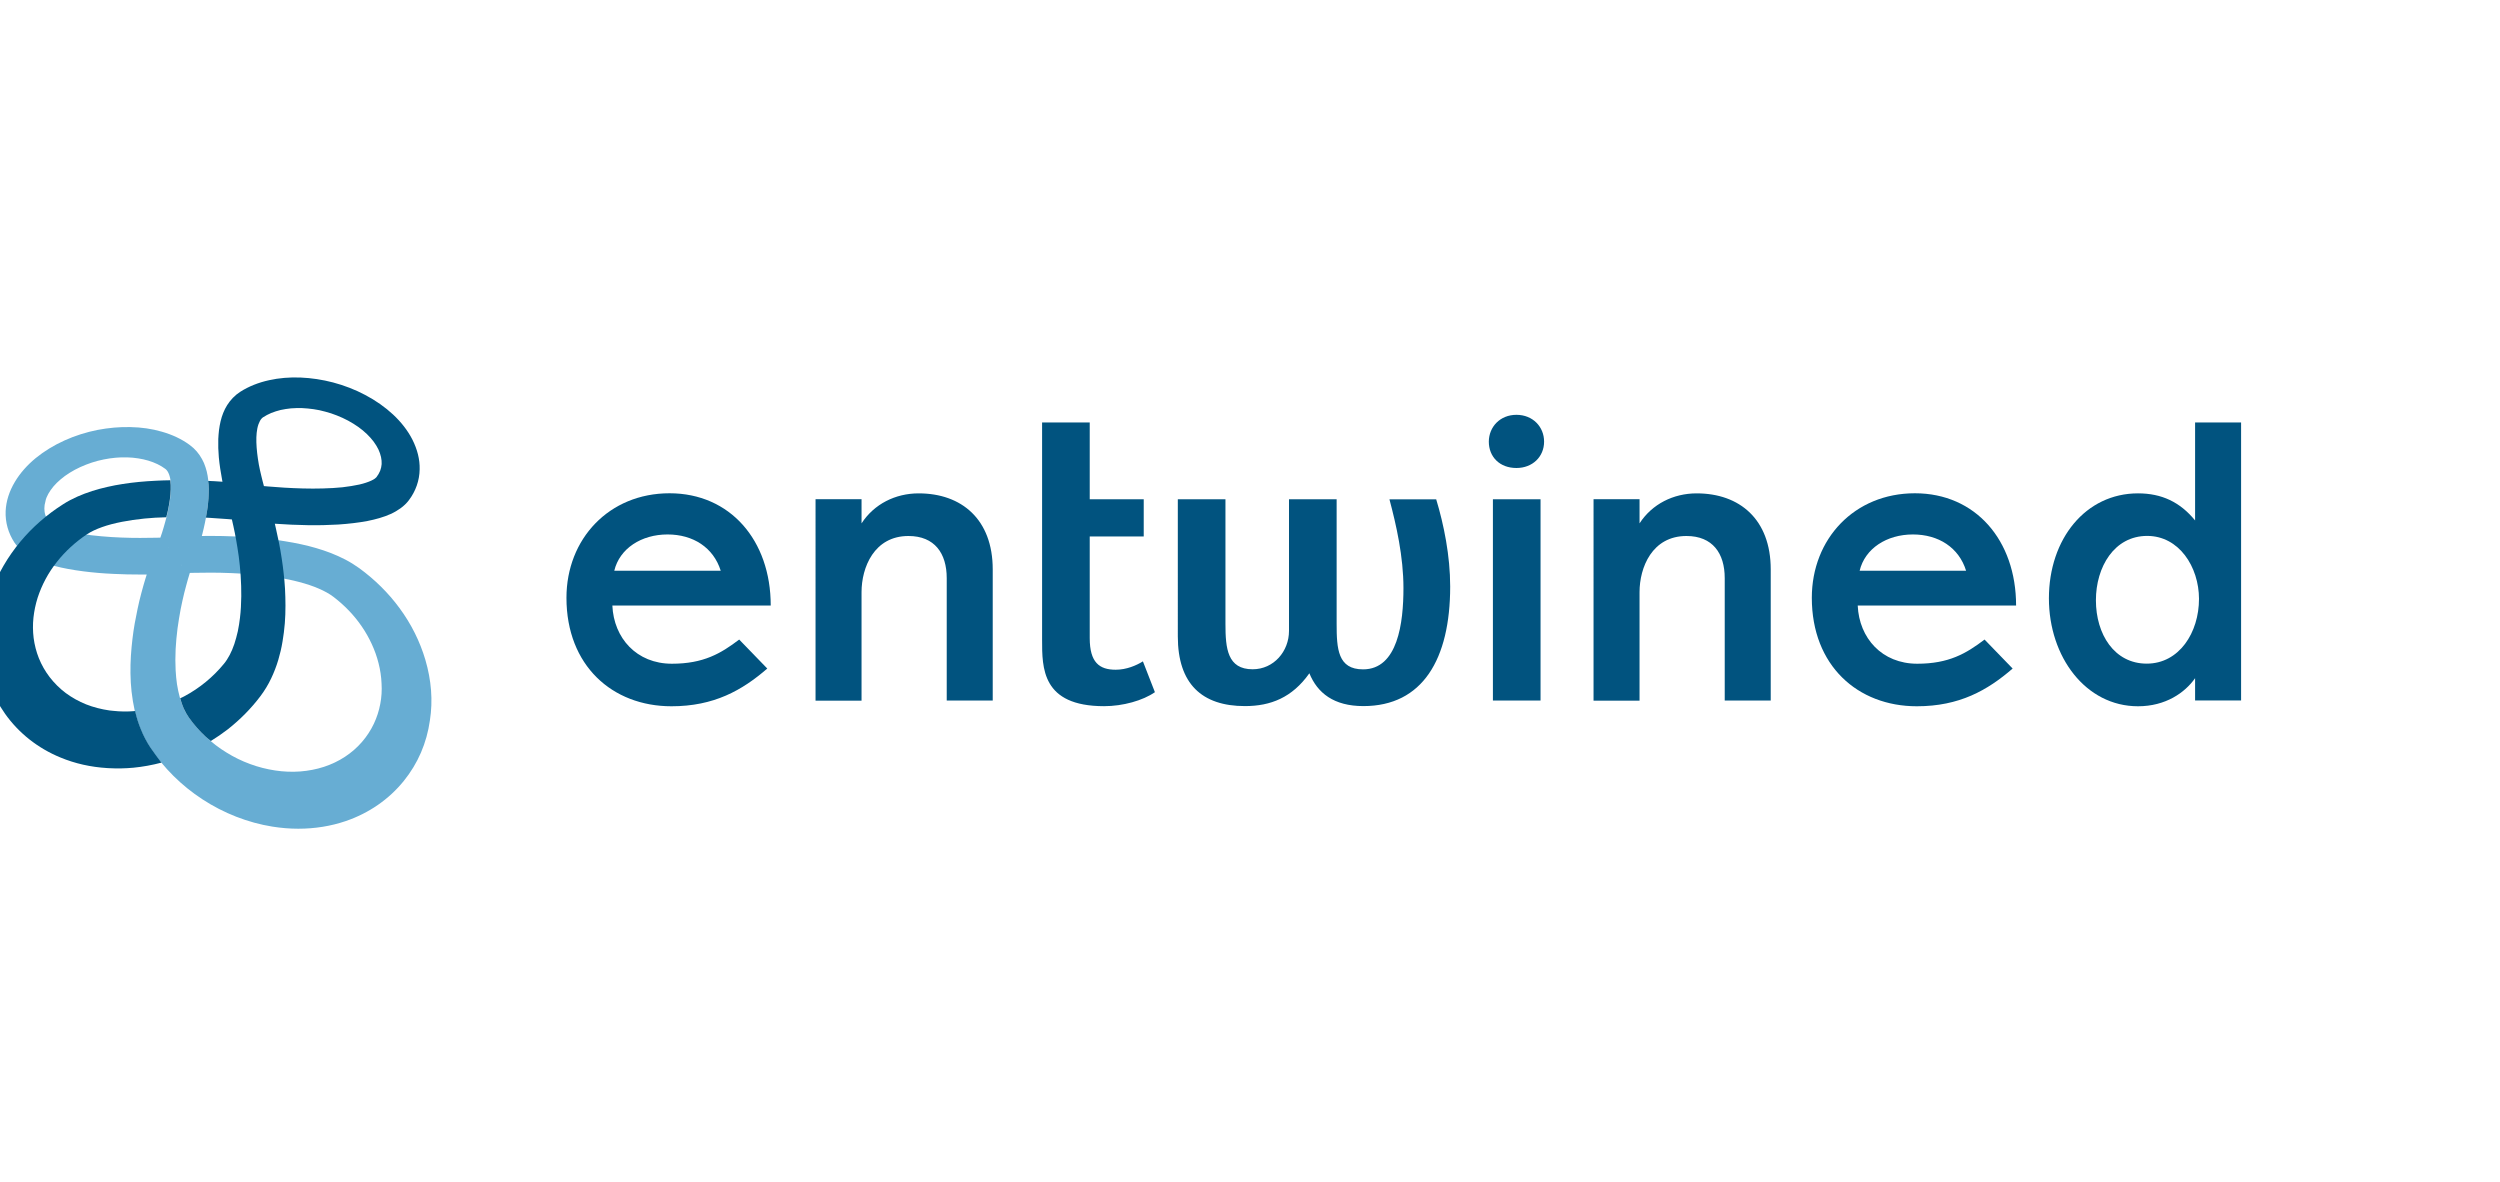 <svg version="1.1" id="Layer_1" xmlns="http://www.w3.org/2000/svg" xmlns:xlink="http://www.w3.org/1999/xlink" x="0px" y="0px"
	 viewBox="50 0 275 130" style="enable-background:new 80 0 200 132.69;" xml:space="preserve">
<style type="text/css">
	.ent-st0{fill:#67ADD3;}
	.ent-st1{fill:#01537F;}
</style>
<g>
	<path class="ent-st0" d="M96.79,72.58c-0.6-2.02-1.55-3.94-2.85-5.7c-1.22-1.66-2.71-3.13-4.42-4.38c-0.46-0.33-0.97-0.65-1.52-0.94
		c-0.5-0.26-1.04-0.5-1.59-0.72c-0.51-0.2-1.06-0.38-1.63-0.55c-0.54-0.16-1.1-0.3-1.66-0.42c-1.15-0.25-2.4-0.45-3.71-0.59
		c-1.11-0.12-2.3-0.21-3.53-0.27c-0.92-0.04-1.87-0.06-2.82-0.06c-0.29,0-0.58,0-0.86,0.01c0.02-0.09,0.05-0.18,0.07-0.27
		c0.09-0.37,0.19-0.77,0.27-1.17c0.08-0.4,0.16-0.81,0.22-1.22c0.05-0.34,0.1-0.67,0.13-1c0.04-0.34,0.06-0.67,0.07-1.01
		c0.01-0.33,0-0.66-0.01-0.98c-0.02-0.33-0.06-0.65-0.11-0.97c-0.06-0.34-0.13-0.64-0.23-0.93c-0.1-0.32-0.23-0.63-0.39-0.91
		c-0.16-0.3-0.36-0.58-0.57-0.83c-0.22-0.26-0.49-0.51-0.79-0.73c-0.87-0.64-1.91-1.13-3.08-1.46c-1.07-0.31-2.22-0.48-3.44-0.5
		c-1.18-0.03-2.39,0.08-3.6,0.31c-1.25,0.25-2.47,0.63-3.62,1.15c-1.2,0.54-2.27,1.2-3.19,1.95c-0.96,0.79-1.73,1.67-2.29,2.61
		c-0.63,1.05-0.97,2.14-1.02,3.22c-0.05,1.22,0.28,2.42,0.98,3.48c0.23,0.33,0.51,0.65,0.85,0.93c0.3,0.25,0.65,0.48,1.06,0.7
		c0.36,0.19,0.76,0.37,1.19,0.52c0.41,0.15,0.85,0.28,1.3,0.41c0.93,0.24,2,0.44,3.19,0.59c1.02,0.13,2.14,0.23,3.32,0.28
		c0.96,0.05,1.96,0.07,3.06,0.07c0.19,0,0.38,0,0.57,0c-0.05,0.16-0.1,0.33-0.16,0.51c-0.14,0.47-0.29,0.98-0.43,1.52
		c-0.15,0.55-0.29,1.14-0.42,1.76c-0.11,0.51-0.21,1.04-0.31,1.58c-0.1,0.55-0.18,1.13-0.25,1.71c-0.07,0.6-0.13,1.21-0.17,1.84
		c-0.04,0.66-0.06,1.31-0.05,1.94c0.01,0.71,0.05,1.37,0.12,2.01c0.08,0.72,0.2,1.42,0.34,2.06c0.17,0.73,0.39,1.43,0.65,2.08
		c0.29,0.72,0.64,1.39,1.05,2.01c1.51,2.27,3.44,4.19,5.75,5.7c2.35,1.54,5.02,2.58,7.71,3.01c0.95,0.15,1.9,0.23,2.84,0.23
		c1.81,0,3.58-0.28,5.22-0.84c2.55-0.87,4.76-2.4,6.39-4.42c1.55-1.92,2.52-4.16,2.87-6.66C97.63,77.07,97.45,74.83,96.79,72.58z
		 M55.31,54.33c0.15-0.28,0.35-0.55,0.57-0.82c0.23-0.27,0.49-0.53,0.79-0.78c0.3-0.26,0.64-0.5,0.99-0.72
		c0.36-0.23,0.76-0.44,1.17-0.63c0.42-0.19,0.85-0.36,1.28-0.5c0.42-0.14,0.86-0.25,1.3-0.34c0.43-0.09,0.87-0.15,1.3-0.19
		c0.32-0.03,0.65-0.04,0.97-0.04c0.1,0,0.2,0,0.3,0c0.42,0.01,0.83,0.05,1.21,0.11c0.39,0.06,0.77,0.14,1.13,0.25
		c0.36,0.11,0.7,0.24,1.01,0.39c0.32,0.16,0.61,0.33,0.86,0.52c0.06,0.05,0.12,0.1,0.17,0.17c0.06,0.07,0.11,0.16,0.16,0.26
		c0.06,0.11,0.1,0.24,0.14,0.37c0.04,0.15,0.08,0.32,0.1,0.49c0.04,0.29,0.05,0.61,0.04,0.95c-0.01,0.35-0.04,0.73-0.1,1.13
		c-0.06,0.41-0.13,0.82-0.22,1.23c-0.09,0.43-0.2,0.85-0.31,1.24c-0.06,0.2-0.11,0.4-0.17,0.6c-0.06,0.19-0.12,0.38-0.17,0.56
		l-0.19,0.56c-0.14,0-0.29,0.01-0.45,0.01h0c-0.52,0.01-1.12,0.02-1.77,0.02c-0.65,0-1.35-0.01-2.08-0.04
		c-0.72-0.03-1.45-0.07-2.19-0.14c-0.75-0.06-1.47-0.15-2.13-0.26c-0.67-0.11-1.29-0.25-1.83-0.41c-0.52-0.15-0.96-0.33-1.29-0.51
		c-0.36-0.2-0.49-0.35-0.53-0.4c-0.17-0.24-0.3-0.49-0.38-0.75c-0.08-0.24-0.11-0.49-0.11-0.74c0-0.25,0.04-0.51,0.12-0.78
		C55.04,54.88,55.16,54.6,55.31,54.33z M69.93,61.98L69.93,61.98C69.93,61.98,69.93,61.98,69.93,61.98L69.93,61.98z M68.55,60.26
		l-0.05-0.01l0-0.01L68.55,60.26C68.55,60.26,68.55,60.26,68.55,60.26z M91.83,77.43c-0.14,0.76-0.38,1.49-0.7,2.17
		c-0.34,0.72-0.78,1.4-1.31,2.01c-0.54,0.63-1.18,1.18-1.88,1.64c-0.7,0.46-1.48,0.83-2.3,1.1c-0.83,0.27-1.71,0.44-2.61,0.51
		c-0.91,0.07-1.85,0.03-2.77-0.11c-0.92-0.14-1.85-0.37-2.76-0.71c-0.9-0.33-1.76-0.75-2.58-1.26c-0.82-0.5-1.58-1.08-2.27-1.73
		c-0.69-0.64-1.32-1.35-1.86-2.11c-0.21-0.29-0.42-0.65-0.58-1.02c-0.17-0.38-0.32-0.8-0.44-1.24c-0.12-0.44-0.22-0.91-0.3-1.41
		c-0.07-0.48-0.12-1-0.15-1.53c-0.04-0.73-0.04-1.52,0-2.35c0.04-0.73,0.11-1.49,0.21-2.28c0.1-0.73,0.22-1.43,0.34-2.09
		c0.13-0.64,0.26-1.25,0.4-1.81c0.07-0.27,0.13-0.53,0.21-0.8c0.07-0.24,0.13-0.47,0.19-0.69l0.21-0.7c0.15,0,0.31-0.01,0.47-0.01
		c0.54-0.01,1.17-0.02,1.86-0.02c0.69,0,1.45,0.02,2.23,0.05c0.79,0.03,1.62,0.08,2.46,0.16c0.87,0.07,1.73,0.18,2.56,0.31
		c0.88,0.14,1.7,0.31,2.45,0.51c0.8,0.21,1.52,0.45,2.14,0.72c0.65,0.28,1.19,0.58,1.61,0.9c0.61,0.46,1.18,0.97,1.7,1.51
		c0.53,0.55,1.01,1.14,1.42,1.74c0.43,0.62,0.8,1.28,1.11,1.95c0.32,0.69,0.57,1.4,0.75,2.11c0.19,0.74,0.3,1.49,0.33,2.22
		C92.02,75.95,91.97,76.7,91.83,77.43z M69.88,62.13L69.88,62.13L70,62.16l0,0.01L69.88,62.13z"/>
	<g>
		<path class="ent-st1" d="M117.36,66.62c0.16,3.57,2.66,6.39,6.55,6.39c3.46,0,5.38-1.12,7.4-2.66l3.09,3.19
			c-2.77,2.4-5.86,4.15-10.54,4.15c-6.5,0-11.55-4.47-11.55-11.93c0-6.49,4.69-11.5,11.34-11.5c6.65,0,11.13,5.16,11.13,12.35
			H117.36z M123.43,58.79c-2.88,0-5.27,1.54-5.86,3.99h11.71C128.48,60.23,126.25,58.79,123.43,58.79z"/>
		<path class="ent-st1" d="M154.14,77.05V63.59c0-2.72-1.33-4.63-4.21-4.63c-3.78,0-5.16,3.46-5.16,6.18v11.93h-5.06V54.91h5.06v2.66
			c1.38-2.13,3.73-3.3,6.28-3.3c4.74,0,8.15,2.87,8.15,8.36v14.43H154.14z"/>
		<path class="ent-st1" d="M169.87,46.47v8.45h5.94v4.09h-5.94v11.18c0,2.68,1.06,3.48,2.86,3.48c1.19,0,2.29-0.48,2.99-0.92l1.32,3.39
			c-1.32,0.92-3.52,1.54-5.59,1.54c-6.86,0-6.82-4.22-6.82-7.31v-23.9H169.87z"/>
		<path class="ent-st1" d="M207.98,54.92c0.84,2.77,1.54,6.21,1.54,9.59c0,8.01-3.04,13.16-9.55,13.16c-3.26,0-5.06-1.45-5.94-3.61
			c-1.89,2.68-4.27,3.61-7.08,3.61c-4.75,0-7.39-2.46-7.39-7.66V54.92h5.24v13.73c0,2.68,0.22,4.97,2.99,4.97c2.33,0,4-1.98,4-4.22
			V54.92h5.24v13.69c0,2.77,0.13,5.02,2.91,5.02c3.83,0,4.44-5.15,4.44-8.93c0-3.48-0.79-6.95-1.54-9.77H207.98z"/>
		<path class="ent-st1" d="M216.81,45.63c1.8,0,3.04,1.32,3.04,2.95c0,1.67-1.28,2.9-3.04,2.9c-1.85,0-3.04-1.23-3.04-2.9
			C213.78,46.95,215.01,45.63,216.81,45.63z M214.22,77.05V54.92h5.24v22.14H214.22z"/>
		<path class="ent-st1" d="M239.72,77.05V63.59c0-2.72-1.33-4.63-4.21-4.63c-3.78,0-5.16,3.46-5.16,6.18v11.93h-5.06V54.91h5.06v2.66
			c1.38-2.13,3.73-3.3,6.28-3.3c4.74,0,8.15,2.87,8.15,8.36v14.43H239.72z"/>
		<path class="ent-st1" d="M254.35,66.62c0.16,3.57,2.66,6.39,6.55,6.39c3.46,0,5.38-1.12,7.4-2.66l3.09,3.19
			c-2.77,2.4-5.86,4.15-10.54,4.15c-6.5,0-11.55-4.47-11.55-11.93c0-6.49,4.69-11.5,11.34-11.5c6.66,0,11.13,5.16,11.13,12.35
			H254.35z M260.42,58.79c-2.88,0-5.27,1.54-5.86,3.99h11.71C265.48,60.23,263.24,58.79,260.42,58.79z"/>
		<path class="ent-st1" d="M291.46,77.05v-2.45c-1.12,1.6-3.25,3.09-6.28,3.09c-5.75,0-9.8-5.43-9.8-11.87c0-6.55,4.05-11.55,9.8-11.55
			c2.61,0,4.63,0.96,6.28,2.98V46.47h5.06v30.58H291.46z M286.19,58.95c-3.62,0-5.64,3.41-5.64,7.08c0,3.73,2.02,6.97,5.59,6.97
			c3.57,0,5.75-3.41,5.75-7.13C291.88,62.36,289.7,58.95,286.19,58.95z"/>
	</g>
	<g>
		<path class="ent-st1" d="M66.54,82.22c-0.41-0.62-0.76-1.29-1.05-2.01c-0.26-0.63-0.47-1.3-0.63-2c-0.02,0-0.03,0.01-0.05,0.01
			c-0.78,0.07-1.58,0.06-2.39-0.03l-0.38-0.04c-0.9-0.13-1.76-0.35-2.57-0.67c-0.8-0.32-1.55-0.74-2.23-1.24
			c-0.67-0.5-1.27-1.1-1.78-1.76c-0.49-0.64-0.89-1.34-1.19-2.09c-0.28-0.7-0.47-1.45-0.57-2.21c-0.09-0.73-0.1-1.49-0.02-2.24
			c0.08-0.72,0.23-1.46,0.46-2.19c0.23-0.7,0.52-1.39,0.88-2.06c0.35-0.65,0.76-1.28,1.23-1.87c0.46-0.59,0.98-1.14,1.53-1.65
			c0.55-0.5,1.15-0.98,1.79-1.4c0.44-0.29,1-0.56,1.66-0.79c0.64-0.23,1.37-0.42,2.19-0.58c0.76-0.15,1.59-0.27,2.48-0.36
			c0.77-0.08,1.58-0.12,2.39-0.14c0.06-0.23,0.12-0.46,0.17-0.7c0.09-0.41,0.16-0.82,0.22-1.23c0.06-0.4,0.09-0.78,0.1-1.13
			c0.01-0.34,0-0.66-0.04-0.95c0-0.02-0.01-0.04-0.01-0.06c-0.52,0.01-1.03,0.02-1.54,0.05c-1.31,0.06-2.55,0.18-3.69,0.36
			c-0.57,0.09-1.13,0.19-1.68,0.32c-0.58,0.13-1.14,0.28-1.67,0.45c-0.57,0.18-1.12,0.39-1.64,0.62c-0.56,0.25-1.09,0.53-1.57,0.84
			c-1.78,1.13-3.36,2.51-4.68,4.09c-1.4,1.68-2.48,3.53-3.2,5.51c-0.8,2.2-1.12,4.42-0.95,6.62c0.2,2.51,1.02,4.81,2.45,6.83
			c1.5,2.12,3.61,3.79,6.1,4.81c1.59,0.66,3.32,1.05,5.14,1.16c0.06,0,0.12,0.01,0.18,0.01c0.91,0.05,1.82,0.03,2.69-0.05
			c1.03-0.1,2.07-0.29,3.09-0.56C67.34,83.33,66.92,82.79,66.54,82.22z"/>
		<path class="ent-st1" d="M95.36,48.35L95.36,48.35c-0.5-0.98-1.22-1.91-2.12-2.75c-0.87-0.81-1.9-1.54-3.06-2.15
			c-1.11-0.59-2.3-1.05-3.54-1.38c-1.19-0.31-2.38-0.49-3.57-0.54c-1.21-0.05-2.38,0.05-3.46,0.29c-1.19,0.26-2.26,0.69-3.17,1.27
			c-0.31,0.2-0.58,0.42-0.82,0.67c-0.23,0.24-0.44,0.5-0.63,0.8c-0.17,0.27-0.32,0.57-0.44,0.87c-0.11,0.28-0.21,0.58-0.29,0.93
			c-0.07,0.31-0.13,0.63-0.17,0.95c-0.04,0.32-0.06,0.65-0.08,0.98c-0.01,0.33-0.01,0.67,0,1c0.01,0.34,0.03,0.68,0.06,1.01
			c0.04,0.42,0.09,0.83,0.15,1.23c0.06,0.41,0.13,0.81,0.2,1.18c0.02,0.09,0.04,0.19,0.05,0.28c-0.19-0.01-0.39-0.03-0.6-0.04
			l-0.31-0.02c-0.21-0.01-0.44-0.02-0.66-0.03c0.01,0.14,0.04,0.28,0.05,0.42c0.02,0.32,0.02,0.65,0.01,0.98
			c-0.01,0.34-0.03,0.67-0.07,1.01c-0.03,0.33-0.07,0.66-0.13,1c-0.03,0.21-0.08,0.42-0.11,0.63c0.18,0.01,0.36,0.02,0.53,0.03
			l0.13,0.01c0.64,0.04,1.22,0.08,1.73,0.12c0.17,0.01,0.32,0.03,0.47,0.04l0.02,0.1c0.04,0.19,0.09,0.39,0.14,0.62
			c0.05,0.22,0.1,0.46,0.15,0.71c0.05,0.25,0.1,0.52,0.15,0.79c0.1,0.56,0.2,1.18,0.29,1.83c0.09,0.67,0.16,1.38,0.21,2.1
			c0.05,0.79,0.08,1.56,0.07,2.29c-0.01,0.83-0.05,1.62-0.14,2.35l0,0.01c-0.06,0.51-0.14,1.02-0.24,1.5
			c-0.11,0.49-0.24,0.96-0.38,1.39c-0.15,0.44-0.32,0.85-0.51,1.21c-0.19,0.36-0.4,0.69-0.64,0.98c-0.59,0.72-1.26,1.39-1.99,1.99
			c-0.35,0.29-0.73,0.57-1.13,0.84c-0.4,0.27-0.82,0.52-1.25,0.75c-0.14,0.08-0.29,0.14-0.44,0.21c0.11,0.4,0.24,0.78,0.39,1.12
			c0.16,0.36,0.37,0.72,0.58,1.02c0.54,0.76,1.17,1.47,1.86,2.11c0.17,0.16,0.36,0.3,0.54,0.45c0.64-0.39,1.26-0.82,1.86-1.28
			c1.36-1.07,2.58-2.3,3.61-3.67c0.44-0.59,0.84-1.24,1.17-1.94c0.3-0.63,0.57-1.32,0.78-2.03c0.19-0.64,0.35-1.3,0.47-2.04
			c0.11-0.63,0.19-1.3,0.25-2c0.05-0.62,0.07-1.27,0.07-1.94c0-0.62-0.02-1.24-0.05-1.84c-0.03-0.59-0.09-1.17-0.15-1.72
			c-0.06-0.55-0.13-1.09-0.21-1.6c-0.09-0.62-0.2-1.22-0.31-1.78c-0.11-0.55-0.22-1.07-0.33-1.53c-0.04-0.18-0.08-0.36-0.12-0.53
			c1.19,0.09,2.48,0.14,3.62,0.16c1.19,0.02,2.31-0.01,3.34-0.07c1.2-0.08,2.28-0.21,3.23-0.39c0.46-0.09,0.9-0.2,1.32-0.32
			c0.44-0.13,0.86-0.28,1.23-0.45c0.42-0.19,0.77-0.4,1.09-0.63c0.36-0.26,0.66-0.55,0.91-0.88c0.76-1,1.17-2.18,1.19-3.4
			C96.19,50.54,95.91,49.44,95.36,48.35z M76.49,56.07l0.03-0.01v0L76.49,56.07L76.49,56.07z M76.48,56.21L76.48,56.21l0.08-0.03
			L76.48,56.21z M77.94,54.22L77.94,54.22L77.94,54.22L77.94,54.22z M91.82,51.78L91.82,51.78c-0.1,0.25-0.24,0.49-0.42,0.72
			c-0.04,0.05-0.19,0.2-0.56,0.37c-0.35,0.16-0.79,0.31-1.32,0.43c-0.55,0.12-1.17,0.22-1.85,0.3c-0.67,0.07-1.4,0.11-2.16,0.13
			c-0.73,0.02-1.47,0.02-2.19,0c-0.73-0.02-1.43-0.05-2.07-0.09c-0.65-0.04-1.25-0.09-1.77-0.13c-0.16-0.01-0.31-0.03-0.45-0.04
			l-0.15-0.57c-0.05-0.18-0.09-0.37-0.14-0.57c-0.05-0.2-0.09-0.4-0.14-0.6c-0.09-0.41-0.17-0.83-0.23-1.26
			c-0.06-0.41-0.11-0.83-0.14-1.24c-0.03-0.39-0.04-0.77-0.03-1.13c0.01-0.34,0.05-0.66,0.1-0.94c0.03-0.17,0.08-0.34,0.13-0.49
			c0.05-0.13,0.1-0.25,0.16-0.36c0.05-0.1,0.11-0.18,0.17-0.25c0.06-0.07,0.12-0.12,0.18-0.16c0.27-0.18,0.57-0.33,0.89-0.47
			c0.32-0.13,0.67-0.24,1.03-0.33c0.36-0.08,0.75-0.14,1.14-0.18c0.39-0.03,0.8-0.04,1.22-0.03c0.42,0.02,0.85,0.06,1.27,0.12
			c0.42,0.06,0.86,0.15,1.28,0.27c0.43,0.11,0.86,0.25,1.28,0.42c0.42,0.16,0.84,0.36,1.24,0.57c0.4,0.22,0.78,0.45,1.13,0.7
			c0.34,0.24,0.66,0.51,0.94,0.78c0.28,0.27,0.53,0.55,0.74,0.83c0.21,0.28,0.38,0.57,0.52,0.85c0.13,0.28,0.23,0.56,0.29,0.84
			c0.06,0.27,0.08,0.53,0.07,0.78C91.96,51.3,91.91,51.55,91.82,51.78z"/>
	</g>
</g>
</svg>
